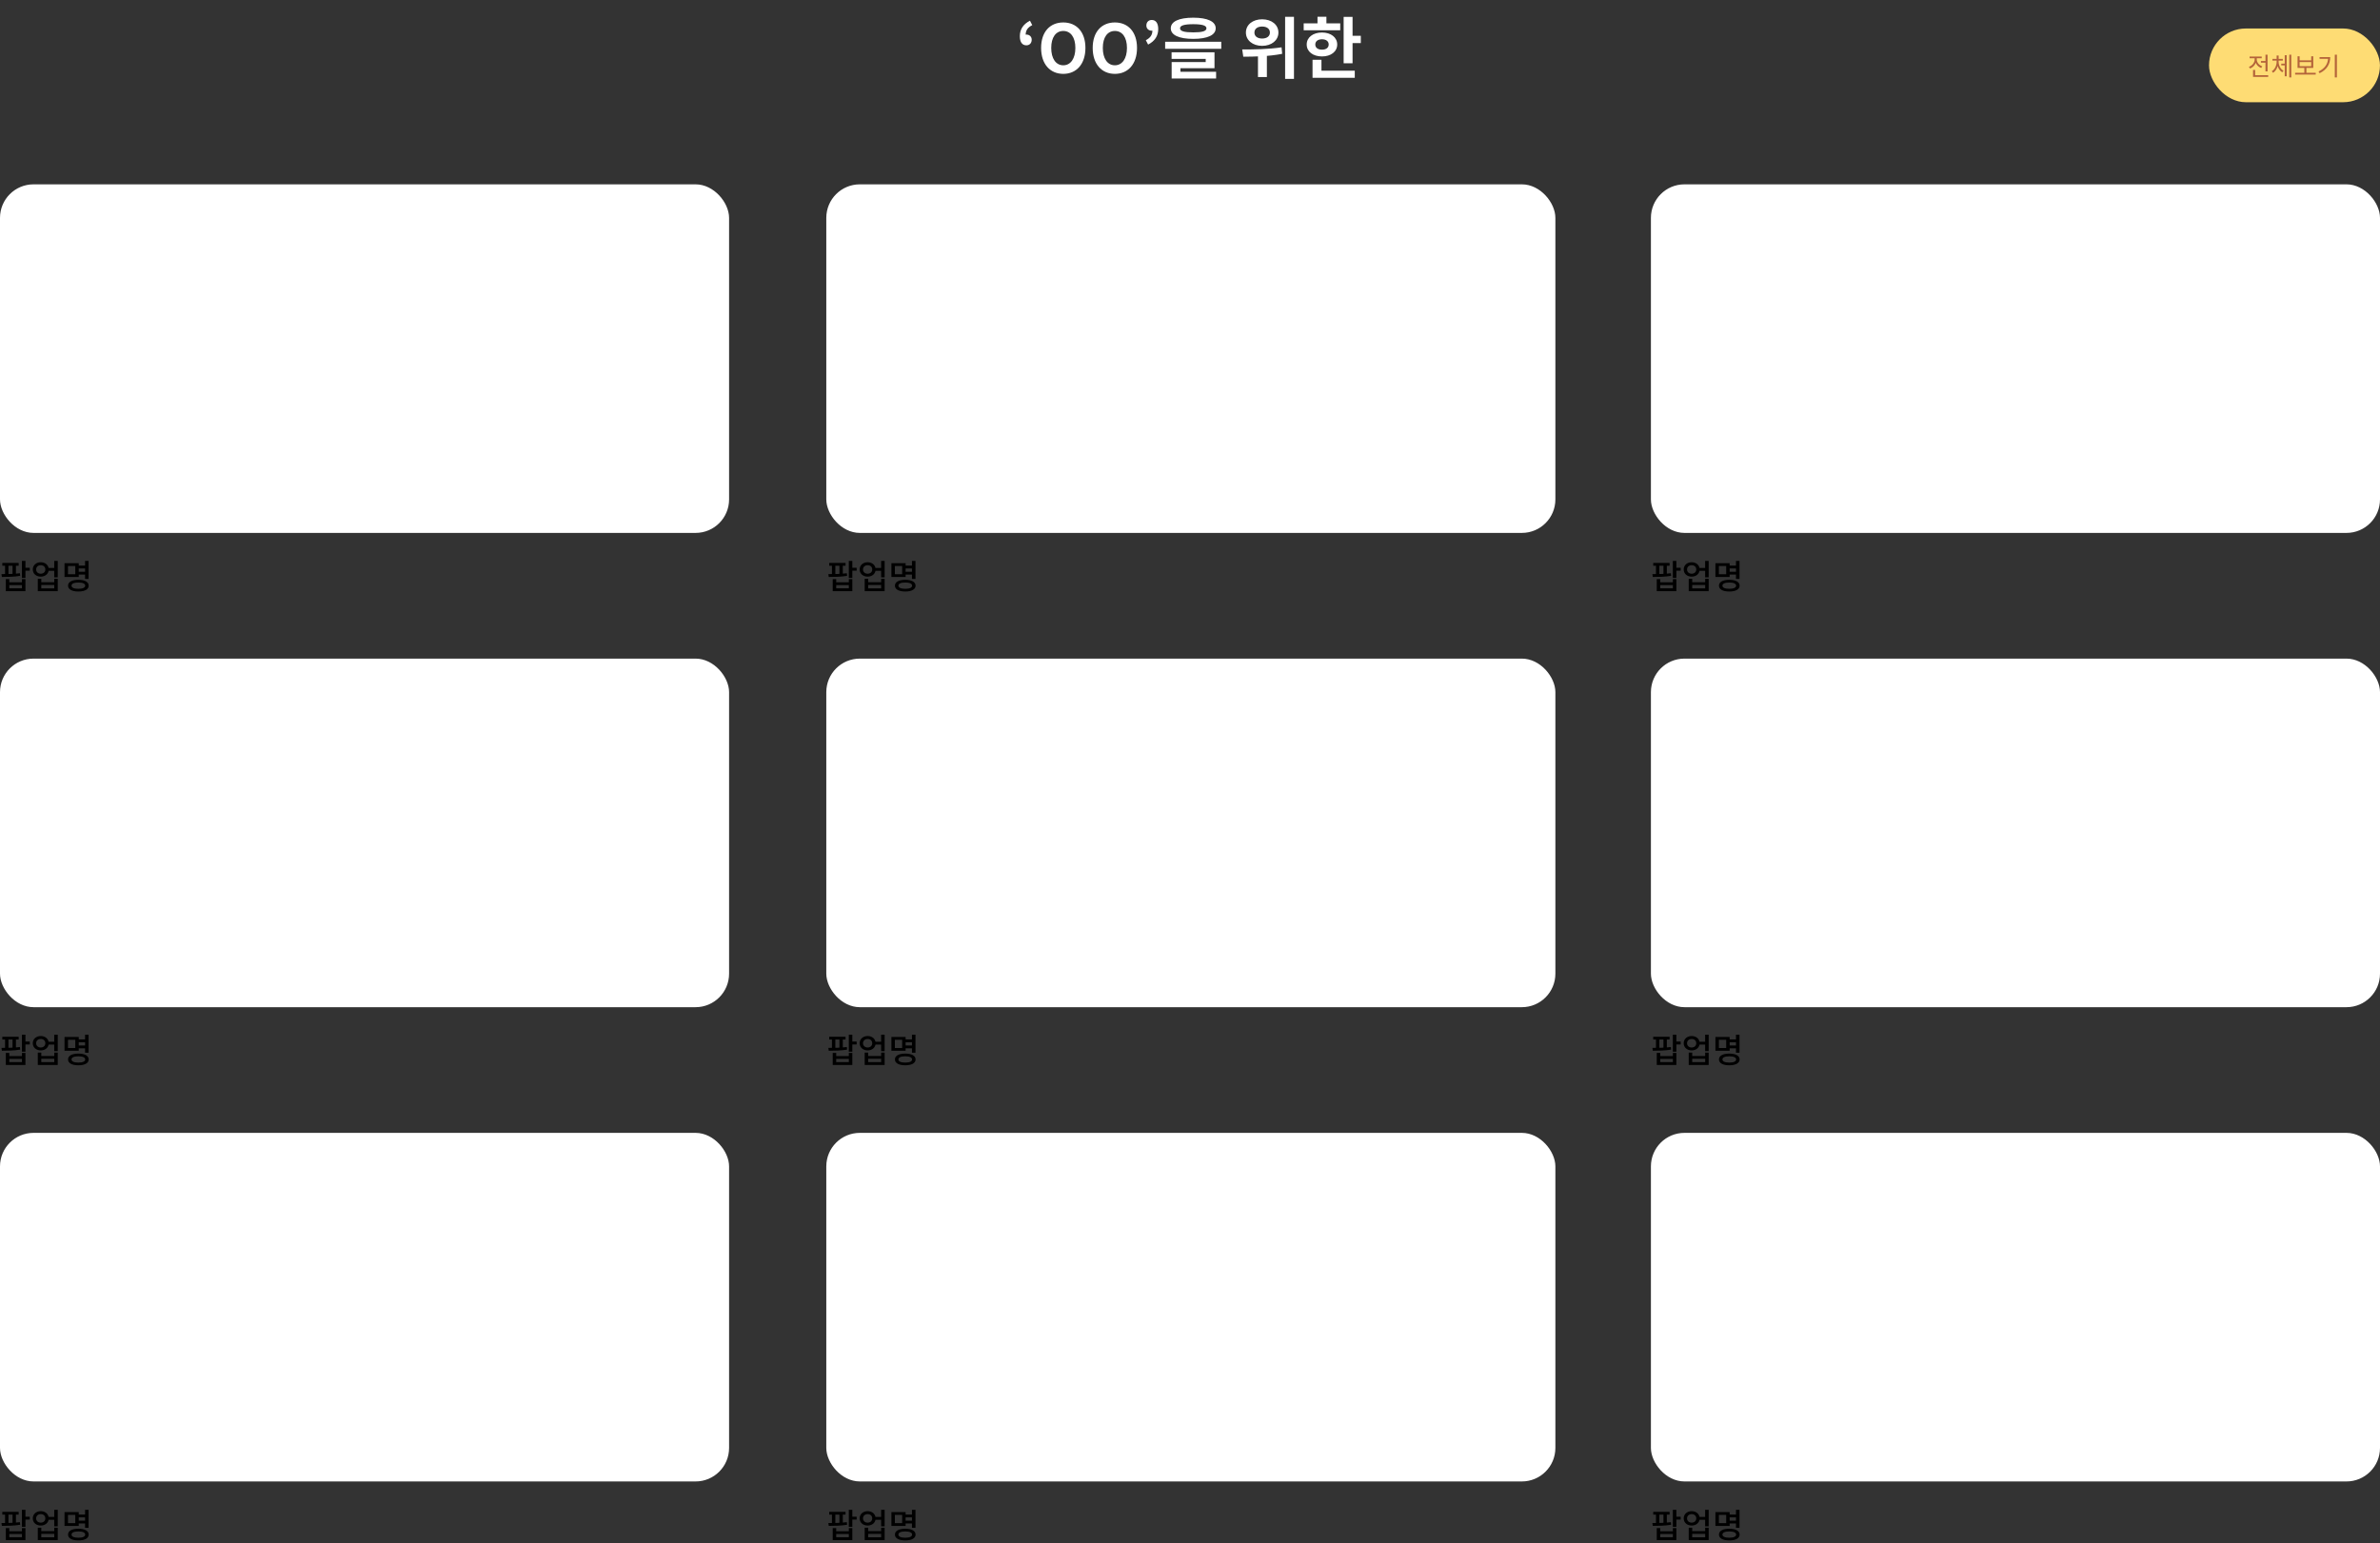 <svg width="620" height="402" viewBox="0 0 620 402" fill="none" xmlns="http://www.w3.org/2000/svg">
<rect x="0" y="0" width="620" height="402" fill="#333333" stroke="none"/>
<rect x="575.457" y="7.424" width="44.535" height="19.211" rx="9.606" fill="#FEDC74"/>
<rect y="48.027" width="189.93" height="90.817" rx="8.732" fill="white"/>
<rect y="171.592" width="189.93" height="90.817" rx="8.732" fill="white"/>
<rect y="295.154" width="189.93" height="90.817" rx="8.732" fill="white"/>
<path d="M267.384 11.805C266.266 11.805 265.673 10.949 265.673 9.429C265.673 7.648 266.546 6.303 268.31 5.395L268.904 6.548C267.751 7.141 267.192 7.892 267.192 9.063L267.314 10.669L266.371 9.412C266.668 9.185 267 9.01 267.384 9.01C268.135 9.01 268.764 9.517 268.764 10.338C268.764 11.246 268.188 11.805 267.384 11.805ZM276.993 19.244C273.553 19.244 271.212 16.695 271.212 12.486C271.212 8.277 273.553 5.849 276.993 5.849C280.416 5.849 282.757 8.294 282.757 12.486C282.757 16.695 280.416 19.244 276.993 19.244ZM276.993 17.009C278.914 17.009 280.137 15.245 280.137 12.486C280.137 9.726 278.914 8.067 276.993 8.067C275.055 8.067 273.85 9.726 273.85 12.486C273.85 15.245 275.055 17.009 276.993 17.009ZM290.433 19.244C286.992 19.244 284.652 16.695 284.652 12.486C284.652 8.277 286.992 5.849 290.433 5.849C293.856 5.849 296.196 8.294 296.196 12.486C296.196 16.695 293.856 19.244 290.433 19.244ZM290.433 17.009C292.354 17.009 293.577 15.245 293.577 12.486C293.577 9.726 292.354 8.067 290.433 8.067C288.494 8.067 287.289 9.726 287.289 12.486C287.289 15.245 288.494 17.009 290.433 17.009ZM299.087 11.612L298.494 10.477C299.646 9.866 300.205 9.132 300.205 7.945L300.083 6.355L301.008 7.595C300.729 7.84 300.397 7.997 300.03 7.997C299.262 7.997 298.633 7.491 298.633 6.652C298.633 5.762 299.21 5.203 300.03 5.203C301.131 5.203 301.724 6.076 301.724 7.561C301.724 9.342 300.851 10.704 299.087 11.612ZM310.845 4.609C314.53 4.609 316.695 5.587 316.695 7.368C316.695 9.15 314.53 10.128 310.845 10.128C307.142 10.128 304.994 9.15 304.994 7.368C304.994 5.587 307.142 4.609 310.845 4.609ZM310.845 6.303C308.504 6.303 307.404 6.652 307.404 7.368C307.404 8.119 308.504 8.434 310.845 8.434C313.185 8.434 314.285 8.119 314.285 7.368C314.285 6.652 313.185 6.303 310.845 6.303ZM303.527 10.879H318.145V12.713H303.527V10.879ZM305.203 13.621H316.381V17.777H307.509V19.21H305.221V16.171H314.093V15.35H305.203V13.621ZM305.221 18.703H316.8V20.45H305.221V18.703ZM328.789 5.028C331.252 5.028 333.033 6.443 333.033 8.486C333.033 10.495 331.252 11.944 328.789 11.944C326.344 11.944 324.563 10.495 324.563 8.486C324.563 6.443 326.344 5.028 328.789 5.028ZM328.789 6.914C327.619 6.914 326.781 7.473 326.781 8.486C326.781 9.482 327.619 10.041 328.789 10.041C329.977 10.041 330.815 9.482 330.815 8.486C330.815 7.473 329.977 6.914 328.789 6.914ZM327.707 13.551H330.029V20.065H327.707V13.551ZM334.78 4.382H337.085V20.554H334.78V4.382ZM323.882 14.774L323.602 12.887C326.432 12.887 330.431 12.852 333.854 12.328L334.011 14.023C330.501 14.721 326.676 14.756 323.882 14.774ZM350.025 4.399H352.348V16.485H350.025V4.399ZM351.684 9.325H354.496V11.228H351.684V9.325ZM339.616 6.076H349.134V7.892H339.616V6.076ZM344.384 8.469C346.707 8.469 348.349 9.744 348.349 11.595C348.349 13.446 346.707 14.704 344.384 14.704C342.044 14.704 340.402 13.446 340.402 11.595C340.402 9.744 342.044 8.469 344.384 8.469ZM344.384 10.233C343.354 10.233 342.638 10.722 342.638 11.595C342.638 12.468 343.354 12.94 344.384 12.94C345.414 12.94 346.131 12.468 346.131 11.595C346.131 10.722 345.414 10.233 344.384 10.233ZM343.214 4.364H345.537V6.967H343.214V4.364ZM341.921 18.424H352.924V20.275H341.921V18.424ZM341.921 15.577H344.244V19.227H341.921V15.577Z" fill="white"/>
<rect x="215.254" y="48.027" width="189.93" height="90.817" rx="8.732" fill="white"/>
<rect x="215.254" y="171.592" width="189.93" height="90.817" rx="8.732" fill="white"/>
<rect x="215.254" y="295.154" width="189.93" height="90.817" rx="8.732" fill="white"/>
<rect x="430.07" y="48.027" width="189.93" height="90.817" rx="8.732" fill="white"/>
<rect x="430.07" y="171.592" width="189.93" height="90.817" rx="8.732" fill="white"/>
<rect x="430.07" y="295.154" width="189.93" height="90.817" rx="8.732" fill="white"/>
<path d="M0.603 146.662H4.864V147.395H0.603V146.662ZM0.489 150.321L0.384 149.578C1.746 149.578 3.633 149.561 5.196 149.351L5.257 150.033C3.668 150.295 1.825 150.321 0.489 150.321ZM1.319 147.168H2.201V149.902H1.319V147.168ZM3.266 147.168H4.148V149.902H3.266V147.168ZM5.711 146.138H6.628V150.565H5.711V146.138ZM6.375 147.928H7.754V148.688H6.375V147.928ZM1.519 150.888H2.428V151.718H5.72V150.888H6.628V154.023H1.519V150.888ZM2.428 152.434V153.281H5.72V152.434H2.428ZM12.452 147.98H14.53V148.723H12.452V147.98ZM10.618 146.487C11.814 146.487 12.696 147.264 12.696 148.365C12.696 149.465 11.814 150.233 10.618 150.233C9.422 150.233 8.54 149.465 8.54 148.365C8.54 147.264 9.422 146.487 10.618 146.487ZM10.618 147.256C9.919 147.256 9.413 147.692 9.413 148.365C9.413 149.028 9.919 149.474 10.618 149.474C11.316 149.474 11.814 149.028 11.814 148.365C11.814 147.692 11.316 147.256 10.618 147.256ZM14.128 146.138H15.045V150.426H14.128V146.138ZM9.849 150.801H10.758V151.692H14.137V150.801H15.045V154.023H9.849V150.801ZM10.758 152.408V153.29H14.137V152.408H10.758ZM20.293 147.369H22.476V148.103H20.293V147.369ZM20.293 148.958H22.502V149.692H20.293V148.958ZM22.162 146.138H23.078V150.836H22.162V146.138ZM16.808 146.732H20.511V150.329H16.808V146.732ZM19.612 147.457H17.708V149.605H19.612V147.457ZM20.415 151.063C22.083 151.063 23.105 151.622 23.105 152.582C23.105 153.552 22.083 154.111 20.415 154.111C18.747 154.111 17.725 153.552 17.725 152.582C17.725 151.622 18.747 151.063 20.415 151.063ZM20.415 151.77C19.288 151.77 18.634 152.058 18.634 152.582C18.634 153.115 19.288 153.403 20.415 153.403C21.55 153.403 22.196 153.115 22.196 152.582C22.196 152.058 21.55 151.77 20.415 151.77Z" fill="black"/>
<path d="M216.009 146.662H220.27V147.395H216.009V146.662ZM215.895 150.321L215.79 149.578C217.153 149.578 219.039 149.561 220.602 149.351L220.663 150.033C219.074 150.295 217.231 150.321 215.895 150.321ZM216.725 147.168H217.607V149.902H216.725V147.168ZM218.672 147.168H219.554V149.902H218.672V147.168ZM221.117 146.138H222.034V150.565H221.117V146.138ZM221.781 147.928H223.161V148.688H221.781V147.928ZM216.926 150.888H217.834V151.718H221.126V150.888H222.034V154.023H216.926V150.888ZM217.834 152.434V153.281H221.126V152.434H217.834ZM227.858 147.98H229.936V148.723H227.858V147.98ZM226.024 146.487C227.22 146.487 228.102 147.264 228.102 148.365C228.102 149.465 227.22 150.233 226.024 150.233C224.828 150.233 223.946 149.465 223.946 148.365C223.946 147.264 224.828 146.487 226.024 146.487ZM226.024 147.256C225.326 147.256 224.819 147.692 224.819 148.365C224.819 149.028 225.326 149.474 226.024 149.474C226.723 149.474 227.22 149.028 227.22 148.365C227.22 147.692 226.723 147.256 226.024 147.256ZM229.535 146.138H230.451V150.426H229.535V146.138ZM225.256 150.801H226.164V151.692H229.543V150.801H230.451V154.023H225.256V150.801ZM226.164 152.408V153.29H229.543V152.408H226.164ZM235.699 147.369H237.882V148.103H235.699V147.369ZM235.699 148.958H237.908V149.692H235.699V148.958ZM237.568 146.138H238.485V150.836H237.568V146.138ZM232.215 146.732H235.917V150.329H232.215V146.732ZM235.018 147.457H233.114V149.605H235.018V147.457ZM235.821 151.063C237.489 151.063 238.511 151.622 238.511 152.582C238.511 153.552 237.489 154.111 235.821 154.111C234.153 154.111 233.132 153.552 233.132 152.582C233.132 151.622 234.153 151.063 235.821 151.063ZM235.821 151.77C234.695 151.77 234.04 152.058 234.04 152.582C234.04 153.115 234.695 153.403 235.821 153.403C236.956 153.403 237.603 153.115 237.603 152.582C237.603 152.058 236.956 151.77 235.821 151.77Z" fill="black"/>
<path d="M0.603 270.097H4.864V270.831H0.603V270.097ZM0.489 273.756L0.384 273.014C1.746 273.014 3.633 272.997 5.196 272.787L5.257 273.468C3.668 273.73 1.825 273.756 0.489 273.756ZM1.319 270.604H2.201V273.337H1.319V270.604ZM3.266 270.604H4.148V273.337H3.266V270.604ZM5.711 269.573H6.628V274.001H5.711V269.573ZM6.375 271.364H7.754V272.123H6.375V271.364ZM1.519 274.324H2.428V275.153H5.72V274.324H6.628V277.459H1.519V274.324ZM2.428 275.87V276.717H5.72V275.87H2.428ZM12.452 271.416H14.53V272.158H12.452V271.416ZM10.618 269.923C11.814 269.923 12.696 270.7 12.696 271.8C12.696 272.9 11.814 273.669 10.618 273.669C9.422 273.669 8.54 272.9 8.54 271.8C8.54 270.7 9.422 269.923 10.618 269.923ZM10.618 270.691C9.919 270.691 9.413 271.128 9.413 271.8C9.413 272.464 9.919 272.909 10.618 272.909C11.316 272.909 11.814 272.464 11.814 271.8C11.814 271.128 11.316 270.691 10.618 270.691ZM14.128 269.573H15.045V273.861H14.128V269.573ZM9.849 274.237H10.758V275.127H14.137V274.237H15.045V277.459H9.849V274.237ZM10.758 275.843V276.725H14.137V275.843H10.758ZM20.293 270.805H22.476V271.538H20.293V270.805ZM20.293 272.394H22.502V273.128H20.293V272.394ZM22.162 269.573H23.078V274.271H22.162V269.573ZM16.808 270.167H20.511V273.765H16.808V270.167ZM19.612 270.892H17.708V273.04H19.612V270.892ZM20.415 274.499C22.083 274.499 23.105 275.057 23.105 276.018C23.105 276.987 22.083 277.546 20.415 277.546C18.747 277.546 17.725 276.987 17.725 276.018C17.725 275.057 18.747 274.499 20.415 274.499ZM20.415 275.206C19.288 275.206 18.634 275.494 18.634 276.018C18.634 276.551 19.288 276.839 20.415 276.839C21.55 276.839 22.196 276.551 22.196 276.018C22.196 275.494 21.55 275.206 20.415 275.206Z" fill="black"/>
<path d="M216.009 270.097H220.27V270.831H216.009V270.097ZM215.895 273.756L215.79 273.014C217.153 273.014 219.039 272.997 220.602 272.787L220.663 273.468C219.074 273.73 217.231 273.756 215.895 273.756ZM216.725 270.604H217.607V273.337H216.725V270.604ZM218.672 270.604H219.554V273.337H218.672V270.604ZM221.117 269.573H222.034V274.001H221.117V269.573ZM221.781 271.364H223.161V272.123H221.781V271.364ZM216.926 274.324H217.834V275.153H221.126V274.324H222.034V277.459H216.926V274.324ZM217.834 275.87V276.717H221.126V275.87H217.834ZM227.858 271.416H229.936V272.158H227.858V271.416ZM226.024 269.923C227.22 269.923 228.102 270.7 228.102 271.8C228.102 272.9 227.22 273.669 226.024 273.669C224.828 273.669 223.946 272.9 223.946 271.8C223.946 270.7 224.828 269.923 226.024 269.923ZM226.024 270.691C225.326 270.691 224.819 271.128 224.819 271.8C224.819 272.464 225.326 272.909 226.024 272.909C226.723 272.909 227.22 272.464 227.22 271.8C227.22 271.128 226.723 270.691 226.024 270.691ZM229.535 269.573H230.451V273.861H229.535V269.573ZM225.256 274.237H226.164V275.127H229.543V274.237H230.451V277.459H225.256V274.237ZM226.164 275.843V276.725H229.543V275.843H226.164ZM235.699 270.805H237.882V271.538H235.699V270.805ZM235.699 272.394H237.908V273.128H235.699V272.394ZM237.568 269.573H238.485V274.271H237.568V269.573ZM232.215 270.167H235.917V273.765H232.215V270.167ZM235.018 270.892H233.114V273.04H235.018V270.892ZM235.821 274.499C237.489 274.499 238.511 275.057 238.511 276.018C238.511 276.987 237.489 277.546 235.821 277.546C234.153 277.546 233.132 276.987 233.132 276.018C233.132 275.057 234.153 274.499 235.821 274.499ZM235.821 275.206C234.695 275.206 234.04 275.494 234.04 276.018C234.04 276.551 234.695 276.839 235.821 276.839C236.956 276.839 237.603 276.551 237.603 276.018C237.603 275.494 236.956 275.206 235.821 275.206Z" fill="black"/>
<path d="M0.603 393.889H4.864V394.623H0.603V393.889ZM0.489 397.548L0.384 396.806C1.746 396.806 3.633 396.789 5.196 396.579L5.257 397.26C3.668 397.522 1.825 397.548 0.489 397.548ZM1.319 394.396H2.201V397.129H1.319V394.396ZM3.266 394.396H4.148V397.129H3.266V394.396ZM5.711 393.365H6.628V397.793H5.711V393.365ZM6.375 395.156H7.754V395.915H6.375V395.156ZM1.519 398.116H2.428V398.945H5.72V398.116H6.628V401.251H1.519V398.116ZM2.428 399.662V400.509H5.72V399.662H2.428ZM12.452 395.208H14.53V395.95H12.452V395.208ZM10.618 393.715C11.814 393.715 12.696 394.492 12.696 395.592C12.696 396.692 11.814 397.461 10.618 397.461C9.422 397.461 8.54 396.692 8.54 395.592C8.54 394.492 9.422 393.715 10.618 393.715ZM10.618 394.483C9.919 394.483 9.413 394.92 9.413 395.592C9.413 396.256 9.919 396.701 10.618 396.701C11.316 396.701 11.814 396.256 11.814 395.592C11.814 394.92 11.316 394.483 10.618 394.483ZM14.128 393.365H15.045V397.653H14.128V393.365ZM9.849 398.029H10.758V398.919H14.137V398.029H15.045V401.251H9.849V398.029ZM10.758 399.635V400.517H14.137V399.635H10.758ZM20.293 394.597H22.476V395.33H20.293V394.597ZM20.293 396.186H22.502V396.92H20.293V396.186ZM22.162 393.365H23.078V398.063H22.162V393.365ZM16.808 393.959H20.511V397.557H16.808V393.959ZM19.612 394.684H17.708V396.832H19.612V394.684ZM20.415 398.291C22.083 398.291 23.105 398.849 23.105 399.81C23.105 400.779 22.083 401.338 20.415 401.338C18.747 401.338 17.725 400.779 17.725 399.81C17.725 398.849 18.747 398.291 20.415 398.291ZM20.415 398.998C19.288 398.998 18.634 399.286 18.634 399.81C18.634 400.343 19.288 400.631 20.415 400.631C21.55 400.631 22.196 400.343 22.196 399.81C22.196 399.286 21.55 398.998 20.415 398.998Z" fill="black"/>
<path d="M216.009 393.889H220.27V394.623H216.009V393.889ZM215.895 397.548L215.79 396.806C217.153 396.806 219.039 396.789 220.602 396.579L220.663 397.26C219.074 397.522 217.231 397.548 215.895 397.548ZM216.725 394.396H217.607V397.129H216.725V394.396ZM218.672 394.396H219.554V397.129H218.672V394.396ZM221.117 393.365H222.034V397.793H221.117V393.365ZM221.781 395.156H223.161V395.915H221.781V395.156ZM216.926 398.116H217.834V398.945H221.126V398.116H222.034V401.251H216.926V398.116ZM217.834 399.662V400.509H221.126V399.662H217.834ZM227.858 395.208H229.936V395.95H227.858V395.208ZM226.024 393.715C227.22 393.715 228.102 394.492 228.102 395.592C228.102 396.692 227.22 397.461 226.024 397.461C224.828 397.461 223.946 396.692 223.946 395.592C223.946 394.492 224.828 393.715 226.024 393.715ZM226.024 394.483C225.326 394.483 224.819 394.92 224.819 395.592C224.819 396.256 225.326 396.701 226.024 396.701C226.723 396.701 227.22 396.256 227.22 395.592C227.22 394.92 226.723 394.483 226.024 394.483ZM229.535 393.365H230.451V397.653H229.535V393.365ZM225.256 398.029H226.164V398.919H229.543V398.029H230.451V401.251H225.256V398.029ZM226.164 399.635V400.517H229.543V399.635H226.164ZM235.699 394.597H237.882V395.33H235.699V394.597ZM235.699 396.186H237.908V396.92H235.699V396.186ZM237.568 393.365H238.485V398.063H237.568V393.365ZM232.215 393.959H235.917V397.557H232.215V393.959ZM235.018 394.684H233.114V396.832H235.018V394.684ZM235.821 398.291C237.489 398.291 238.511 398.849 238.511 399.81C238.511 400.779 237.489 401.338 235.821 401.338C234.153 401.338 233.132 400.779 233.132 399.81C233.132 398.849 234.153 398.291 235.821 398.291ZM235.821 398.998C234.695 398.998 234.04 399.286 234.04 399.81C234.04 400.343 234.695 400.631 235.821 400.631C236.956 400.631 237.603 400.343 237.603 399.81C237.603 399.286 236.956 398.998 235.821 398.998Z" fill="black"/>
<path d="M430.673 146.662H434.934V147.395H430.673V146.662ZM430.559 150.321L430.455 149.578C431.817 149.578 433.703 149.561 435.266 149.351L435.327 150.033C433.738 150.295 431.895 150.321 430.559 150.321ZM431.389 147.168H432.271V149.902H431.389V147.168ZM433.336 147.168H434.218V149.902H433.336V147.168ZM435.781 146.138H436.698V150.565H435.781V146.138ZM436.445 147.928H437.825V148.688H436.445V147.928ZM431.59 150.888H432.498V151.718H435.79V150.888H436.698V154.023H431.59V150.888ZM432.498 152.434V153.281H435.79V152.434H432.498ZM442.522 147.98H444.6V148.723H442.522V147.98ZM440.688 146.487C441.885 146.487 442.767 147.264 442.767 148.365C442.767 149.465 441.885 150.233 440.688 150.233C439.492 150.233 438.61 149.465 438.61 148.365C438.61 147.264 439.492 146.487 440.688 146.487ZM440.688 147.256C439.99 147.256 439.483 147.692 439.483 148.365C439.483 149.028 439.99 149.474 440.688 149.474C441.387 149.474 441.885 149.028 441.885 148.365C441.885 147.692 441.387 147.256 440.688 147.256ZM444.199 146.138H445.116V150.426H444.199V146.138ZM439.92 150.801H440.828V151.692H444.207V150.801H445.116V154.023H439.92V150.801ZM440.828 152.408V153.29H444.207V152.408H440.828ZM450.363 147.369H452.546V148.103H450.363V147.369ZM450.363 148.958H452.572V149.692H450.363V148.958ZM452.232 146.138H453.149V150.836H452.232V146.138ZM446.879 146.732H450.581V150.329H446.879V146.732ZM449.682 147.457H447.778V149.605H449.682V147.457ZM450.485 151.063C452.153 151.063 453.175 151.622 453.175 152.582C453.175 153.552 452.153 154.111 450.485 154.111C448.817 154.111 447.796 153.552 447.796 152.582C447.796 151.622 448.817 151.063 450.485 151.063ZM450.485 151.77C449.359 151.77 448.704 152.058 448.704 152.582C448.704 153.115 449.359 153.403 450.485 153.403C451.621 153.403 452.267 153.115 452.267 152.582C452.267 152.058 451.621 151.77 450.485 151.77Z" fill="black"/>
<path d="M430.673 270.097H434.934V270.831H430.673V270.097ZM430.559 273.756L430.455 273.014C431.817 273.014 433.703 272.997 435.266 272.787L435.327 273.468C433.738 273.73 431.895 273.756 430.559 273.756ZM431.389 270.604H432.271V273.337H431.389V270.604ZM433.336 270.604H434.218V273.337H433.336V270.604ZM435.781 269.573H436.698V274.001H435.781V269.573ZM436.445 271.364H437.825V272.123H436.445V271.364ZM431.59 274.324H432.498V275.153H435.79V274.324H436.698V277.459H431.59V274.324ZM432.498 275.87V276.717H435.79V275.87H432.498ZM442.522 271.416H444.6V272.158H442.522V271.416ZM440.688 269.923C441.885 269.923 442.767 270.7 442.767 271.8C442.767 272.9 441.885 273.669 440.688 273.669C439.492 273.669 438.61 272.9 438.61 271.8C438.61 270.7 439.492 269.923 440.688 269.923ZM440.688 270.691C439.99 270.691 439.483 271.128 439.483 271.8C439.483 272.464 439.99 272.909 440.688 272.909C441.387 272.909 441.885 272.464 441.885 271.8C441.885 271.128 441.387 270.691 440.688 270.691ZM444.199 269.573H445.116V273.861H444.199V269.573ZM439.92 274.237H440.828V275.127H444.207V274.237H445.116V277.459H439.92V274.237ZM440.828 275.843V276.725H444.207V275.843H440.828ZM450.363 270.805H452.546V271.538H450.363V270.805ZM450.363 272.394H452.572V273.128H450.363V272.394ZM452.232 269.573H453.149V274.271H452.232V269.573ZM446.879 270.167H450.581V273.765H446.879V270.167ZM449.682 270.892H447.778V273.04H449.682V270.892ZM450.485 274.499C452.153 274.499 453.175 275.057 453.175 276.018C453.175 276.987 452.153 277.546 450.485 277.546C448.817 277.546 447.796 276.987 447.796 276.018C447.796 275.057 448.817 274.499 450.485 274.499ZM450.485 275.206C449.359 275.206 448.704 275.494 448.704 276.018C448.704 276.551 449.359 276.839 450.485 276.839C451.621 276.839 452.267 276.551 452.267 276.018C452.267 275.494 451.621 275.206 450.485 275.206Z" fill="black"/>
<path d="M430.673 393.889H434.934V394.623H430.673V393.889ZM430.559 397.548L430.455 396.806C431.817 396.806 433.703 396.789 435.266 396.579L435.327 397.26C433.738 397.522 431.895 397.548 430.559 397.548ZM431.389 394.396H432.271V397.129H431.389V394.396ZM433.336 394.396H434.218V397.129H433.336V394.396ZM435.781 393.365H436.698V397.793H435.781V393.365ZM436.445 395.156H437.825V395.915H436.445V395.156ZM431.59 398.116H432.498V398.945H435.79V398.116H436.698V401.251H431.59V398.116ZM432.498 399.662V400.509H435.79V399.662H432.498ZM442.522 395.208H444.6V395.95H442.522V395.208ZM440.688 393.715C441.885 393.715 442.767 394.492 442.767 395.592C442.767 396.692 441.885 397.461 440.688 397.461C439.492 397.461 438.61 396.692 438.61 395.592C438.61 394.492 439.492 393.715 440.688 393.715ZM440.688 394.483C439.99 394.483 439.483 394.92 439.483 395.592C439.483 396.256 439.99 396.701 440.688 396.701C441.387 396.701 441.885 396.256 441.885 395.592C441.885 394.92 441.387 394.483 440.688 394.483ZM444.199 393.365H445.116V397.653H444.199V393.365ZM439.92 398.029H440.828V398.919H444.207V398.029H445.116V401.251H439.92V398.029ZM440.828 399.635V400.517H444.207V399.635H440.828ZM450.363 394.597H452.546V395.33H450.363V394.597ZM450.363 396.186H452.572V396.92H450.363V396.186ZM452.232 393.365H453.149V398.063H452.232V393.365ZM446.879 393.959H450.581V397.557H446.879V393.959ZM449.682 394.684H447.778V396.832H449.682V394.684ZM450.485 398.291C452.153 398.291 453.175 398.849 453.175 399.81C453.175 400.779 452.153 401.338 450.485 401.338C448.817 401.338 447.796 400.779 447.796 399.81C447.796 398.849 448.817 398.291 450.485 398.291ZM450.485 398.998C449.359 398.998 448.704 399.286 448.704 399.81C448.704 400.343 449.359 400.631 450.485 400.631C451.621 400.631 452.267 400.343 452.267 399.81C452.267 399.286 451.621 398.998 450.485 398.998Z" fill="black"/>
<path d="M588.98 15.883H590.473V16.328H588.98V15.883ZM590.166 14.259H590.709V18.595H590.166V14.259ZM586.93 19.597H590.873V20.042H586.93V19.597ZM586.93 18.215H587.474V19.826H586.93V18.215ZM587.349 14.992H587.795V15.471C587.795 16.545 587.127 17.475 586.138 17.841L585.856 17.409C586.74 17.095 587.349 16.309 587.349 15.471V14.992ZM587.454 14.992H587.893V15.464C587.893 16.23 588.469 16.977 589.327 17.278L589.052 17.704C588.089 17.357 587.454 16.466 587.454 15.464V14.992ZM586.026 14.737H589.19V15.176H586.026V14.737ZM594.278 16.59H595.398V17.036H594.278V16.59ZM593.073 15.765H593.492V16.073C593.492 17.252 593.001 18.444 592.136 18.961L591.816 18.549C592.615 18.084 593.073 17.042 593.073 16.073V15.765ZM593.171 15.765H593.59V16.073C593.59 17.016 594.062 17.992 594.861 18.424L594.553 18.83C593.682 18.346 593.171 17.226 593.171 16.073V15.765ZM591.979 15.34H594.684V15.791H591.979V15.34ZM593.073 14.462H593.597V15.687H593.073V14.462ZM596.367 14.252H596.891V20.173H596.367V14.252ZM595.182 14.39H595.693V19.872H595.182V14.39ZM597.893 18.968H603.257V19.42H597.893V18.968ZM600.29 17.553H600.833V19.099H600.29V17.553ZM598.522 14.671H599.059V15.726H602.078V14.671H602.615V17.697H598.522V14.671ZM599.059 16.165V17.252H602.078V16.165H599.059ZM608.227 14.252H608.771V20.173H608.227V14.252ZM606.491 14.888H607.029C607.029 16.604 606.256 18.103 604.278 19.073L603.99 18.634C605.699 17.809 606.491 16.551 606.491 14.979V14.888ZM604.258 14.888H606.727V15.333H604.258V14.888Z" fill="#B4643A"/>
</svg>
